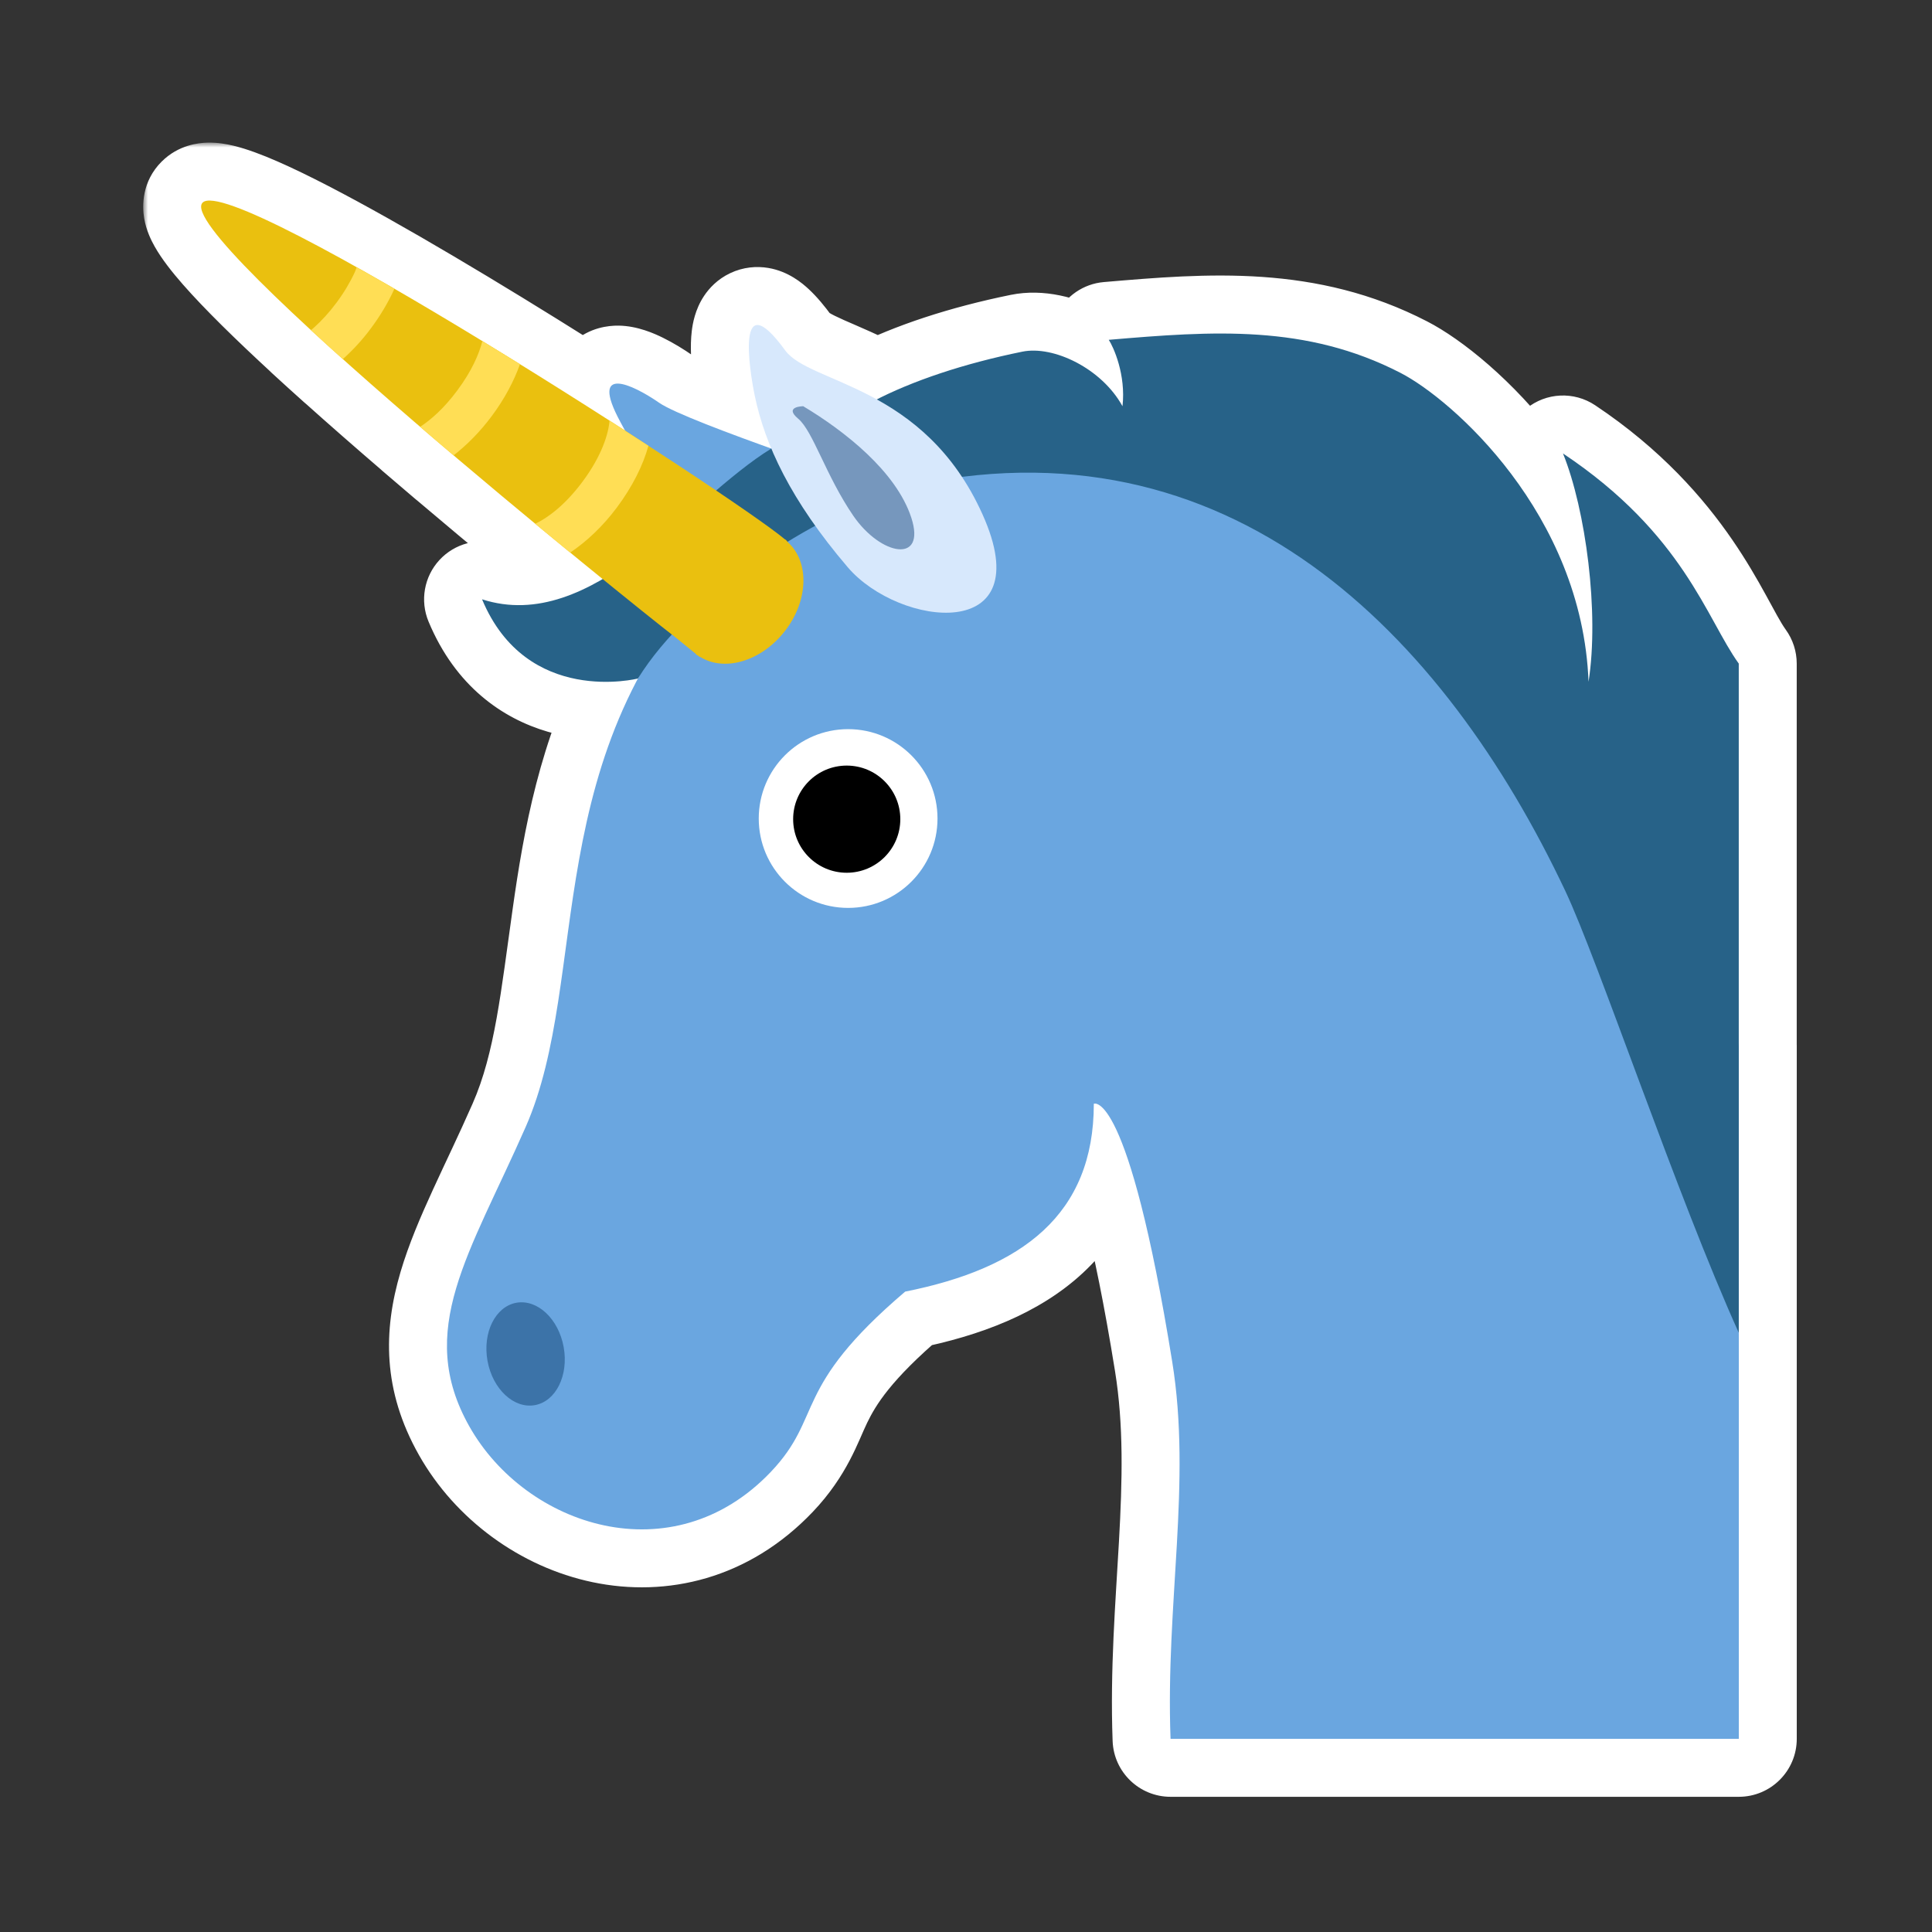 <svg width="200" height="200" viewBox="0 0 200 200" fill="none" xmlns="http://www.w3.org/2000/svg">
<rect x="0" y="0" width="200" height="200" fill="#333333" stroke="none"/>
<mask id="path-1-outside-1_1062_29878" maskUnits="userSpaceOnUse" x="14.82" y="14.763" width="172" height="172" fill="black">
<rect fill="white" x="14.82" y="14.763" width="172" height="172"/>
<path d="M20.975 20.973C23.121 18.832 47.514 33.491 64.704 44.575C64.533 44.259 64.366 43.95 64.201 43.645C60.987 37.689 65.432 39.751 68.254 41.706C69.614 42.649 74.762 44.612 79.842 46.432C79.038 44.513 78.491 42.7 78.134 40.978C77.583 38.329 76.13 29.205 81.286 36.276C82.62 38.11 86.501 38.993 90.765 41.349C94.778 39.306 99.972 37.598 105.831 36.405C109.07 35.742 114.071 38.164 116.2 42.053C116.568 38.796 115.271 35.925 114.778 35.178C125.564 34.258 135.209 33.555 144.996 38.609C150.276 41.329 163.777 53.142 164.444 70.577C165.568 63.431 164.159 52.774 161.799 46.943C174.301 55.28 176.667 64.08 179.996 68.694V108.221C179.997 108.227 179.999 108.234 180 108.241V180.004H121.174C120.65 166 123.374 153.493 121.347 140.969C116.776 112.633 113.249 114.254 113.232 114.262C113.232 125.746 105.805 131.293 93.703 133.706C81.876 143.773 85.311 146.573 79.783 152.382C69.609 163.057 54.446 158.027 48.592 147.671C42.961 137.702 48.619 129.831 54.414 116.666C59.886 104.241 57.322 86.631 66.04 70.24L65.537 70.343C63.272 70.748 53.954 71.763 49.902 62.04C54.264 63.448 58.43 62.25 62.389 59.945C61.346 59.096 60.219 58.177 59.028 57.2C59.026 57.201 59.024 57.203 59.022 57.204L55.404 54.222C55.405 54.221 55.406 54.22 55.408 54.219C52.732 52.004 49.859 49.603 46.955 47.138C46.953 47.139 46.952 47.141 46.951 47.142C45.8 46.164 44.64 45.178 43.489 44.187C43.49 44.186 43.492 44.184 43.494 44.183C40.75 41.825 38.038 39.454 35.494 37.173C35.492 37.175 35.49 37.176 35.489 37.178C34.351 36.156 33.235 35.151 32.177 34.173C32.179 34.172 32.18 34.17 32.182 34.168C24.93 27.486 19.856 22.092 20.975 20.973Z"/>
</mask>
<path d="M20.975 20.973C23.121 18.832 47.514 33.491 64.704 44.575C64.533 44.259 64.366 43.95 64.201 43.645C60.987 37.689 65.432 39.751 68.254 41.706C69.614 42.649 74.762 44.612 79.842 46.432C79.038 44.513 78.491 42.7 78.134 40.978C77.583 38.329 76.13 29.205 81.286 36.276C82.62 38.11 86.501 38.993 90.765 41.349C94.778 39.306 99.972 37.598 105.831 36.405C109.07 35.742 114.071 38.164 116.2 42.053C116.568 38.796 115.271 35.925 114.778 35.178C125.564 34.258 135.209 33.555 144.996 38.609C150.276 41.329 163.777 53.142 164.444 70.577C165.568 63.431 164.159 52.774 161.799 46.943C174.301 55.28 176.667 64.08 179.996 68.694V108.221C179.997 108.227 179.999 108.234 180 108.241V180.004H121.174C120.65 166 123.374 153.493 121.347 140.969C116.776 112.633 113.249 114.254 113.232 114.262C113.232 125.746 105.805 131.293 93.703 133.706C81.876 143.773 85.311 146.573 79.783 152.382C69.609 163.057 54.446 158.027 48.592 147.671C42.961 137.702 48.619 129.831 54.414 116.666C59.886 104.241 57.322 86.631 66.04 70.24L65.537 70.343C63.272 70.748 53.954 71.763 49.902 62.04C54.264 63.448 58.43 62.25 62.389 59.945C61.346 59.096 60.219 58.177 59.028 57.2C59.026 57.201 59.024 57.203 59.022 57.204L55.404 54.222C55.405 54.221 55.406 54.22 55.408 54.219C52.732 52.004 49.859 49.603 46.955 47.138C46.953 47.139 46.952 47.141 46.951 47.142C45.8 46.164 44.64 45.178 43.489 44.187C43.49 44.186 43.492 44.184 43.494 44.183C40.75 41.825 38.038 39.454 35.494 37.173C35.492 37.175 35.49 37.176 35.489 37.178C34.351 36.156 33.235 35.151 32.177 34.173C32.179 34.172 32.18 34.17 32.182 34.168C24.93 27.486 19.856 22.092 20.975 20.973Z" fill="#FFDE55"/>
<path d="M20.975 20.973L16.738 16.725L16.732 16.73L20.975 20.973ZM64.704 44.575L61.452 49.617C63.755 51.102 66.771 50.838 68.781 48.977C70.791 47.115 71.284 44.128 69.98 41.719L64.704 44.575ZM64.201 43.645L58.92 46.494L58.923 46.499L64.201 43.645ZM68.254 41.706L71.673 36.775L71.672 36.775L68.254 41.706ZM79.842 46.432L77.819 52.081C80.058 52.882 82.559 52.286 84.196 50.561C85.832 48.835 86.295 46.306 85.376 44.112L79.842 46.432ZM78.134 40.978L84.009 39.76L84.008 39.756L78.134 40.978ZM81.286 36.276L86.138 32.747L86.134 32.741L81.286 36.276ZM90.765 41.349L87.864 46.601C89.606 47.563 91.713 47.599 93.487 46.696L90.765 41.349ZM105.831 36.405L107.028 42.284L107.032 42.283L105.831 36.405ZM116.2 42.053L110.937 44.934C112.193 47.229 114.79 48.445 117.357 47.94C119.923 47.436 121.867 45.327 122.162 42.728L116.2 42.053ZM114.778 35.178L114.268 29.2C112.159 29.38 110.3 30.658 109.378 32.563C108.455 34.468 108.605 36.718 109.771 38.485L114.778 35.178ZM144.996 38.609L142.243 43.94L142.248 43.943L144.996 38.609ZM164.444 70.577L158.448 70.807C158.566 73.893 161.008 76.385 164.091 76.567C167.174 76.749 169.891 74.561 170.371 71.51L164.444 70.577ZM161.799 46.943L165.128 41.951C162.938 40.49 160.051 40.628 158.01 42.291C155.968 43.954 155.25 46.753 156.237 49.194L161.799 46.943ZM179.996 68.694H185.996C185.996 67.433 185.599 66.205 184.861 65.183L179.996 68.694ZM179.996 108.221H173.996C173.996 108.712 174.056 109.201 174.175 109.677L179.996 108.221ZM180 108.241H186C186 107.75 185.94 107.262 185.821 106.786L180 108.241ZM180 180.004V186.004C183.314 186.004 186 183.318 186 180.004H180ZM121.174 180.004L115.178 180.229C115.299 183.453 117.948 186.004 121.174 186.004V180.004ZM121.347 140.969L115.424 141.925L115.424 141.927L121.347 140.969ZM113.232 114.262L110.679 108.832C108.575 109.821 107.232 111.937 107.232 114.262H113.232ZM93.703 133.706L92.529 127.822C91.527 128.022 90.592 128.475 89.814 129.137L93.703 133.706ZM79.783 152.382L84.126 156.521L84.129 156.519L79.783 152.382ZM48.592 147.671L43.368 150.622L43.369 150.624L48.592 147.671ZM54.414 116.666L48.923 114.248L48.923 114.249L54.414 116.666ZM66.04 70.24L71.337 73.058C72.428 71.007 72.237 68.511 70.847 66.65C69.456 64.789 67.117 63.897 64.841 64.362L66.04 70.24ZM65.537 70.343L66.593 76.249C66.641 76.241 66.688 76.232 66.735 76.222L65.537 70.343ZM49.902 62.04L51.745 56.33C49.517 55.611 47.073 56.254 45.487 57.977C43.902 59.699 43.463 62.187 44.364 64.349L49.902 62.04ZM62.389 59.945L65.408 65.13C67.111 64.139 68.218 62.375 68.371 60.41C68.524 58.446 67.703 56.532 66.174 55.289L62.389 59.945ZM59.028 57.2L62.833 52.56C60.784 50.88 57.877 50.742 55.679 52.221L59.028 57.2ZM59.022 57.204L55.206 61.834C57.253 63.522 60.166 63.664 62.368 62.184L59.022 57.204ZM55.404 54.222L52.854 48.791C50.992 49.665 49.708 51.432 49.451 53.473C49.194 55.514 50 57.544 51.587 58.852L55.404 54.222ZM55.408 54.219L57.962 59.648C59.82 58.774 61.102 57.01 61.36 54.972C61.618 52.935 60.816 50.907 59.234 49.597L55.408 54.219ZM46.955 47.138L50.837 42.563C48.671 40.725 45.514 40.658 43.272 42.401L46.955 47.138ZM46.951 47.142L43.066 51.715C45.231 53.554 48.389 53.623 50.632 51.88L46.951 47.142ZM43.489 44.187L40.207 39.164C38.628 40.196 37.626 41.909 37.502 43.791C37.377 45.672 38.145 47.503 39.574 48.734L43.489 44.187ZM43.494 44.183L46.779 49.204C48.357 48.171 49.358 46.456 49.481 44.574C49.604 42.692 48.835 40.862 47.404 39.633L43.494 44.183ZM35.494 37.173L39.498 32.705C37.218 30.661 33.764 30.663 31.485 32.709L35.494 37.173ZM35.489 37.178L31.479 41.641C33.758 43.689 37.215 43.69 39.496 41.643L35.489 37.178ZM32.177 34.173L28.292 29.601C26.983 30.713 26.214 32.332 26.178 34.048C26.143 35.764 26.844 37.414 28.104 38.579L32.177 34.173ZM32.182 34.168L36.038 38.765C37.36 37.656 38.14 36.032 38.181 34.308C38.221 32.583 37.516 30.925 36.248 29.756L32.182 34.168ZM20.975 20.973L25.212 25.221C23.736 26.694 22.072 26.754 21.781 26.762C21.341 26.773 21.149 26.7 21.364 26.752C21.757 26.846 22.573 27.121 23.897 27.698C26.473 28.822 30.052 30.683 34.26 33.046C42.625 37.745 52.907 44.108 61.452 49.617L64.704 44.575L67.955 39.532C59.31 33.958 48.801 27.45 40.136 22.583C35.829 20.164 31.833 18.068 28.695 16.699C27.161 16.03 25.586 15.425 24.166 15.084C23.476 14.918 22.523 14.739 21.481 14.765C20.589 14.788 18.483 14.984 16.738 16.725L20.975 20.973ZM64.704 44.575L69.98 41.719C69.81 41.404 69.644 41.096 69.478 40.79L64.201 43.645L58.923 46.499C59.088 46.804 59.256 47.114 59.427 47.43L64.704 44.575ZM64.201 43.645L69.481 40.796C69.17 40.22 69.037 39.894 68.993 39.769C68.927 39.583 69.091 39.944 69.081 40.642C69.07 41.422 68.803 43.063 67.305 44.39C65.912 45.624 64.419 45.716 63.877 45.708C63.563 45.704 63.334 45.666 63.218 45.642C63.096 45.618 63.028 45.596 63.022 45.594C63.019 45.593 63.12 45.627 63.332 45.731C63.758 45.941 64.304 46.269 64.837 46.638L68.254 41.706L71.672 36.775C70.793 36.166 69.725 35.503 68.625 34.962C67.757 34.535 66.009 33.738 64.051 33.709C62.978 33.694 61.048 33.902 59.349 35.407C57.544 37.005 57.102 39.073 57.082 40.467C57.049 42.772 58.099 44.971 58.92 46.494L64.201 43.645ZM68.254 41.706L64.836 46.637C66.19 47.576 68.523 48.551 70.426 49.312C72.617 50.187 75.252 51.161 77.819 52.081L79.842 46.432L81.865 40.783C79.352 39.883 76.873 38.965 74.88 38.169C73.88 37.769 73.051 37.419 72.423 37.132C71.692 36.797 71.54 36.683 71.673 36.775L68.254 41.706ZM79.842 46.432L85.376 44.112C84.72 42.547 84.288 41.103 84.009 39.76L78.134 40.978L72.259 42.196C72.695 44.297 73.356 46.479 74.309 48.751L79.842 46.432ZM78.134 40.978L84.008 39.756C83.897 39.221 83.735 38.329 83.627 37.421C83.573 36.97 83.538 36.563 83.525 36.224C83.511 35.859 83.526 35.704 83.525 35.713C83.524 35.724 83.507 35.864 83.442 36.087C83.382 36.291 83.229 36.746 82.874 37.28C82.503 37.837 81.83 38.597 80.738 39.117C79.599 39.659 78.457 39.725 77.546 39.572C76.05 39.32 75.337 38.523 75.555 38.727C75.618 38.785 75.905 39.08 76.437 39.81L81.286 36.276L86.134 32.741C85.377 31.703 84.582 30.736 83.739 29.951C83.053 29.31 81.611 28.087 79.536 27.738C78.335 27.536 76.939 27.635 75.581 28.282C74.268 28.906 73.409 29.842 72.882 30.635C71.94 32.051 71.702 33.536 71.615 34.25C71.416 35.868 71.567 37.634 71.711 38.841C71.869 40.168 72.096 41.41 72.26 42.2L78.134 40.978ZM81.286 36.276L76.433 39.804C77.42 41.162 78.653 42.051 79.602 42.631C80.568 43.221 81.606 43.706 82.484 44.097C84.418 44.959 86.03 45.588 87.864 46.601L90.765 41.349L93.667 36.097C91.236 34.754 88.775 33.763 87.37 33.137C86.577 32.783 86.129 32.556 85.858 32.391C85.571 32.215 85.818 32.307 86.138 32.747L81.286 36.276ZM90.765 41.349L93.487 46.696C96.893 44.962 101.542 43.401 107.028 42.284L105.831 36.405L104.633 30.525C98.402 31.794 92.662 33.651 88.043 36.002L90.765 41.349ZM105.831 36.405L107.032 42.283C106.873 42.316 106.956 42.266 107.323 42.341C107.669 42.411 108.131 42.566 108.642 42.834C109.72 43.4 110.54 44.21 110.937 44.934L116.2 42.053L121.463 39.172C119.73 36.008 116.986 33.662 114.221 32.21C111.56 30.813 108.059 29.825 104.629 30.526L105.831 36.405ZM116.2 42.053L122.162 42.728C122.722 37.779 120.873 33.52 119.784 31.871L114.778 35.178L109.771 38.485C109.645 38.294 109.662 38.283 109.76 38.506C109.839 38.69 109.941 38.958 110.033 39.287C110.223 39.968 110.314 40.705 110.238 41.378L116.2 42.053ZM114.778 35.178L115.288 41.156C126.235 40.223 134.193 39.784 142.243 43.94L144.996 38.609L147.748 33.277C136.225 27.327 124.894 28.294 114.268 29.2L114.778 35.178ZM144.996 38.609L142.248 43.943C143.965 44.827 147.993 47.816 151.656 52.683C155.248 57.457 158.173 63.619 158.448 70.807L164.444 70.577L170.439 70.348C170.047 60.101 165.888 51.639 161.244 45.467C156.669 39.388 151.307 35.111 147.743 33.275L144.996 38.609ZM164.444 70.577L170.371 71.51C171.046 67.218 170.933 62.181 170.387 57.562C169.842 52.954 168.808 48.266 167.361 44.692L161.799 46.943L156.237 49.194C157.151 51.451 158.001 55.007 158.47 58.971C158.937 62.926 158.966 66.79 158.517 69.645L164.444 70.577ZM161.799 46.943L158.47 51.934C169.79 59.484 170.636 65.977 175.13 72.204L179.996 68.694L184.861 65.183C182.697 62.184 178.813 51.077 165.128 41.951L161.799 46.943ZM179.996 68.694H173.996V108.221H179.996H185.996V68.694H179.996ZM179.996 108.221L174.175 109.677C174.176 109.683 174.178 109.689 174.179 109.695L180 108.241L185.821 106.786C185.82 106.779 185.818 106.772 185.816 106.765L179.996 108.221ZM180 108.241H174V180.004H180H186V108.241H180ZM180 180.004V174.004H121.174V180.004V186.004H180V180.004ZM121.174 180.004L127.17 179.78C126.921 173.141 127.441 166.916 127.815 160.268C128.18 153.775 128.395 146.961 127.27 140.011L121.347 140.969L115.424 141.927C116.326 147.502 116.193 153.203 115.833 159.595C115.483 165.833 114.903 172.863 115.178 180.229L121.174 180.004ZM121.347 140.969L127.271 140.013C124.971 125.756 122.847 118.388 121.024 114.461C120.143 112.561 119.018 110.758 117.358 109.569C116.441 108.913 115.296 108.399 113.97 108.272C112.639 108.145 111.507 108.443 110.679 108.832L113.232 114.262L115.784 119.692C114.961 120.079 113.942 120.325 112.826 120.218C111.714 120.111 110.883 119.692 110.371 119.325C109.519 118.715 109.565 118.276 110.139 119.512C111.227 121.857 113.153 127.846 115.424 141.925L121.347 140.969ZM113.232 114.262H107.232C107.232 118.555 105.918 121.14 103.926 122.986C101.713 125.038 98.068 126.718 92.529 127.822L93.703 133.706L94.876 139.59C101.439 138.282 107.559 135.981 112.085 131.786C116.832 127.384 119.232 121.453 119.232 114.262H113.232ZM93.703 133.706L89.814 129.137C83.396 134.6 80.727 138.448 78.989 142.009C77.296 145.478 77.359 146.226 75.437 148.246L79.783 152.382L84.129 156.519C87.735 152.73 88.845 149.173 89.773 147.273C90.656 145.464 92.183 142.879 97.592 138.275L93.703 133.706ZM79.783 152.382L75.439 148.243C71.876 151.981 67.694 152.859 63.801 152.041C59.7 151.179 55.896 148.4 53.816 144.719L48.592 147.671L43.369 150.624C47.142 157.298 53.847 162.212 61.334 163.785C69.03 165.402 77.516 163.458 84.126 156.521L79.783 152.382ZM48.592 147.671L53.816 144.72C51.966 141.444 51.893 138.724 52.973 135.066C53.563 133.067 54.487 130.859 55.723 128.161C56.892 125.608 58.446 122.401 59.906 119.084L54.414 116.666L48.923 114.249C47.486 117.514 46.158 120.227 44.813 123.164C43.534 125.956 42.309 128.808 41.464 131.668C39.674 137.729 39.588 143.93 43.368 150.622L48.592 147.671ZM54.414 116.666L59.906 119.084C63.068 111.903 63.89 103.274 64.951 95.781C66.069 87.88 67.501 80.27 71.337 73.058L66.04 70.24L60.742 67.423C55.861 76.601 54.216 85.991 53.069 94.1C51.864 102.615 51.233 109.003 48.923 114.248L54.414 116.666ZM66.04 70.24L64.841 64.362L64.338 64.464L65.537 70.343L66.735 76.222L67.238 76.12L66.04 70.24ZM65.537 70.343L64.48 64.437C63.775 64.563 61.926 64.772 60.072 64.23C58.501 63.772 56.695 62.743 55.44 59.732L49.902 62.04L44.364 64.349C47.161 71.061 52.04 74.386 56.707 75.749C61.091 77.029 65.033 76.528 66.593 76.249L65.537 70.343ZM49.902 62.04L48.059 67.75C54.701 69.894 60.705 67.868 65.408 65.13L62.389 59.945L59.37 54.759C56.154 56.632 53.826 57.002 51.745 56.33L49.902 62.04ZM62.389 59.945L66.174 55.289C65.138 54.447 64.018 53.532 62.833 52.56L59.028 57.2L55.223 61.839C56.421 62.821 57.554 63.746 58.604 64.6L62.389 59.945ZM59.028 57.2L55.679 52.221C55.551 52.307 55.441 52.388 55.35 52.459C55.304 52.494 55.263 52.528 55.226 52.558C55.188 52.588 55.155 52.616 55.126 52.641C55.097 52.666 55.072 52.688 55.05 52.707C55.029 52.726 55.011 52.742 54.997 52.755C54.983 52.767 54.972 52.777 54.965 52.784C54.962 52.787 54.959 52.789 54.958 52.791C54.957 52.792 54.956 52.792 54.956 52.793C54.955 52.793 54.955 52.793 54.955 52.793C54.955 52.793 54.955 52.793 54.955 52.793C54.955 52.793 54.955 52.794 54.955 52.794C54.955 52.794 54.956 52.792 54.957 52.791C54.959 52.79 54.962 52.787 54.965 52.784C54.972 52.778 54.983 52.768 54.996 52.756C55.01 52.743 55.028 52.727 55.049 52.708C55.07 52.69 55.096 52.667 55.124 52.643C55.153 52.618 55.186 52.59 55.223 52.56C55.26 52.53 55.302 52.497 55.347 52.462C55.438 52.391 55.548 52.31 55.676 52.224L59.022 57.204L62.368 62.184C62.497 62.098 62.607 62.017 62.698 61.946C62.744 61.911 62.786 61.877 62.823 61.847C62.86 61.816 62.894 61.788 62.922 61.764C62.952 61.739 62.977 61.716 62.998 61.697C63.02 61.679 63.038 61.662 63.052 61.65C63.066 61.637 63.077 61.627 63.084 61.62C63.087 61.617 63.09 61.615 63.092 61.613C63.093 61.612 63.094 61.611 63.094 61.611C63.094 61.611 63.095 61.611 63.095 61.611C63.095 61.611 63.095 61.61 63.095 61.61C63.095 61.61 63.094 61.611 63.093 61.613C63.091 61.614 63.088 61.617 63.085 61.62C63.078 61.626 63.068 61.636 63.054 61.648C63.04 61.66 63.022 61.676 63.001 61.695C62.98 61.714 62.955 61.736 62.926 61.76C62.898 61.785 62.864 61.813 62.828 61.843C62.791 61.873 62.75 61.906 62.704 61.941C62.614 62.011 62.504 62.092 62.376 62.178L59.028 57.2ZM59.022 57.204L62.838 52.575L59.22 49.592L55.404 54.222L51.587 58.852L55.206 61.834L59.022 57.204ZM55.404 54.222L57.954 59.653C58.096 59.586 58.226 59.518 58.344 59.452C58.463 59.385 58.57 59.32 58.665 59.258C58.761 59.196 58.847 59.137 58.922 59.082C58.997 59.028 59.064 58.977 59.12 58.932C59.178 58.887 59.227 58.847 59.268 58.812C59.308 58.778 59.343 58.748 59.369 58.725C59.395 58.703 59.416 58.684 59.428 58.673C59.434 58.667 59.44 58.662 59.443 58.659C59.444 58.658 59.446 58.657 59.446 58.656C59.447 58.656 59.447 58.655 59.447 58.655C59.447 58.655 59.447 58.655 59.448 58.655C59.448 58.655 59.448 58.655 59.448 58.655C59.448 58.654 59.446 58.657 59.443 58.659C59.44 58.662 59.435 58.666 59.429 58.672C59.416 58.683 59.396 58.702 59.37 58.724C59.344 58.747 59.31 58.777 59.27 58.811C59.229 58.845 59.18 58.885 59.123 58.93C59.066 58.975 59 59.025 58.925 59.08C58.851 59.134 58.765 59.193 58.67 59.255C58.575 59.316 58.468 59.382 58.35 59.448C58.233 59.514 58.103 59.582 57.962 59.648L55.408 54.219L52.854 48.79C52.712 48.856 52.582 48.924 52.464 48.991C52.346 49.057 52.24 49.122 52.144 49.184C52.049 49.246 51.963 49.305 51.888 49.359C51.813 49.414 51.747 49.465 51.69 49.509C51.633 49.554 51.584 49.595 51.543 49.629C51.503 49.663 51.468 49.693 51.442 49.716C51.416 49.739 51.396 49.757 51.383 49.769C51.377 49.774 51.372 49.779 51.369 49.782C51.367 49.783 51.366 49.784 51.365 49.785C51.365 49.785 51.364 49.786 51.364 49.786C51.364 49.786 51.364 49.786 51.364 49.786C51.364 49.786 51.364 49.786 51.364 49.786C51.364 49.786 51.364 49.786 51.364 49.786C51.363 49.787 51.366 49.784 51.368 49.782C51.372 49.779 51.377 49.775 51.383 49.769C51.395 49.758 51.416 49.739 51.442 49.717C51.468 49.694 51.502 49.664 51.542 49.63C51.583 49.596 51.632 49.555 51.689 49.51C51.746 49.465 51.812 49.415 51.887 49.361C51.962 49.306 52.048 49.247 52.143 49.185C52.239 49.123 52.346 49.058 52.464 48.992C52.582 48.925 52.712 48.858 52.854 48.791L55.404 54.222ZM55.408 54.219L59.234 49.597C56.573 47.395 53.72 45.01 50.837 42.563L46.955 47.138L43.072 51.713C45.999 54.196 48.891 56.613 51.582 58.841L55.408 54.219ZM46.955 47.138L43.272 42.401C43.124 42.516 42.998 42.625 42.895 42.719C42.844 42.767 42.797 42.811 42.756 42.852C42.715 42.892 42.678 42.929 42.646 42.962C42.614 42.995 42.586 43.025 42.563 43.05C42.539 43.075 42.52 43.096 42.505 43.113C42.489 43.13 42.477 43.143 42.47 43.151C42.466 43.156 42.463 43.159 42.462 43.161C42.461 43.162 42.46 43.163 42.459 43.163C42.459 43.164 42.459 43.164 42.459 43.164C42.459 43.164 42.459 43.164 42.459 43.164C42.459 43.164 42.459 43.164 42.459 43.164C42.459 43.164 42.459 43.164 42.459 43.164C42.458 43.165 42.46 43.163 42.461 43.161C42.463 43.159 42.466 43.156 42.47 43.152C42.477 43.144 42.489 43.13 42.504 43.114C42.519 43.097 42.538 43.076 42.562 43.051C42.585 43.026 42.613 42.997 42.645 42.964C42.676 42.931 42.713 42.894 42.754 42.853C42.796 42.813 42.842 42.769 42.894 42.721C42.996 42.627 43.121 42.519 43.269 42.404L46.951 47.142L50.632 51.88C50.78 51.764 50.906 51.656 51.009 51.561C51.06 51.514 51.107 51.469 51.148 51.429C51.19 51.389 51.227 51.351 51.259 51.318C51.291 51.285 51.319 51.255 51.342 51.23C51.365 51.205 51.385 51.184 51.4 51.167C51.416 51.15 51.428 51.137 51.435 51.129C51.439 51.124 51.442 51.121 51.444 51.119C51.444 51.118 51.445 51.117 51.446 51.116C51.446 51.116 51.446 51.116 51.446 51.116C51.446 51.116 51.446 51.116 51.446 51.115C51.447 51.115 51.447 51.115 51.447 51.115C51.447 51.115 51.445 51.117 51.444 51.118C51.442 51.12 51.439 51.124 51.435 51.128C51.428 51.136 51.416 51.149 51.402 51.166C51.387 51.182 51.367 51.204 51.344 51.228C51.321 51.253 51.293 51.283 51.261 51.316C51.229 51.348 51.193 51.385 51.151 51.426C51.11 51.466 51.064 51.51 51.013 51.557C50.91 51.651 50.785 51.76 50.638 51.875L46.955 47.138ZM46.951 47.142L50.835 42.569C49.684 41.591 48.538 40.617 47.404 39.64L43.489 44.187L39.574 48.734C40.742 49.739 41.915 50.737 43.066 51.715L46.951 47.142ZM43.489 44.187L46.771 49.21C46.891 49.131 46.995 49.057 47.081 48.993C47.124 48.96 47.163 48.93 47.199 48.902C47.234 48.875 47.265 48.849 47.293 48.827C47.321 48.804 47.345 48.784 47.365 48.767C47.385 48.749 47.403 48.735 47.416 48.723C47.429 48.712 47.44 48.702 47.446 48.697C47.45 48.694 47.452 48.691 47.454 48.69C47.455 48.689 47.456 48.689 47.456 48.688C47.456 48.688 47.456 48.688 47.456 48.688C47.457 48.688 47.457 48.688 47.457 48.688C47.457 48.687 47.456 48.688 47.454 48.69C47.453 48.691 47.45 48.693 47.447 48.696C47.441 48.701 47.431 48.711 47.418 48.722C47.405 48.733 47.388 48.748 47.368 48.764C47.348 48.781 47.324 48.801 47.296 48.824C47.269 48.846 47.238 48.871 47.203 48.899C47.168 48.926 47.129 48.956 47.087 48.988C47.001 49.052 46.898 49.126 46.779 49.204L43.494 44.183L40.209 39.162C40.089 39.24 39.985 39.314 39.9 39.379C39.856 39.411 39.817 39.441 39.782 39.468C39.747 39.496 39.716 39.521 39.688 39.544C39.661 39.566 39.637 39.587 39.617 39.604C39.596 39.621 39.579 39.636 39.566 39.647C39.553 39.658 39.542 39.668 39.536 39.673C39.532 39.676 39.53 39.678 39.528 39.68C39.527 39.681 39.527 39.681 39.526 39.681C39.526 39.682 39.526 39.682 39.526 39.682C39.526 39.682 39.526 39.682 39.526 39.682C39.526 39.682 39.526 39.682 39.526 39.682C39.526 39.682 39.526 39.682 39.526 39.682C39.525 39.682 39.527 39.681 39.528 39.68C39.53 39.679 39.532 39.676 39.535 39.673C39.542 39.668 39.552 39.659 39.565 39.648C39.578 39.636 39.595 39.621 39.615 39.605C39.636 39.588 39.66 39.568 39.687 39.545C39.714 39.523 39.746 39.497 39.781 39.47C39.816 39.442 39.855 39.412 39.898 39.38C39.983 39.316 40.087 39.242 40.207 39.164L43.489 44.187ZM43.494 44.183L47.404 39.633C44.686 37.296 42.005 34.952 39.498 32.705L35.494 37.173L31.489 41.641C34.07 43.955 36.815 46.355 39.583 48.733L43.494 44.183ZM35.494 37.173L31.485 32.709C31.425 32.763 31.372 32.812 31.329 32.854C31.286 32.896 31.249 32.932 31.221 32.961C31.207 32.975 31.194 32.988 31.184 32.999C31.173 33.009 31.164 33.019 31.157 33.026C31.151 33.033 31.145 33.039 31.142 33.042C31.14 33.044 31.139 33.046 31.138 33.047C31.137 33.047 31.137 33.048 31.137 33.048C31.137 33.048 31.136 33.048 31.136 33.048C31.136 33.048 31.136 33.048 31.136 33.048C31.136 33.049 31.138 33.046 31.141 33.043C31.145 33.04 31.15 33.034 31.157 33.027C31.163 33.02 31.172 33.011 31.183 33C31.193 32.989 31.205 32.977 31.219 32.962C31.247 32.934 31.283 32.898 31.326 32.857C31.37 32.815 31.422 32.766 31.481 32.713L35.489 37.178L39.496 41.643C39.556 41.589 39.609 41.54 39.652 41.498C39.696 41.456 39.733 41.42 39.761 41.391C39.775 41.377 39.787 41.364 39.798 41.353C39.809 41.342 39.818 41.333 39.825 41.325C39.831 41.318 39.837 41.312 39.84 41.309C39.842 41.307 39.844 41.305 39.845 41.304C39.845 41.304 39.845 41.304 39.846 41.303C39.846 41.303 39.846 41.303 39.846 41.303C39.847 41.302 39.844 41.305 39.841 41.308C39.838 41.311 39.833 41.317 39.826 41.324C39.819 41.331 39.811 41.34 39.8 41.351C39.79 41.361 39.778 41.374 39.764 41.388C39.736 41.416 39.7 41.452 39.657 41.494C39.614 41.535 39.562 41.584 39.502 41.637L35.494 37.173ZM35.489 37.178L39.499 32.715C38.359 31.691 37.273 30.712 36.25 29.767L32.177 34.173L28.104 38.579C29.197 39.589 30.343 40.62 31.479 41.641L35.489 37.178ZM32.177 34.173L36.063 38.745C36.157 38.665 36.238 38.591 36.306 38.527C36.372 38.464 36.428 38.408 36.471 38.365C36.492 38.343 36.511 38.323 36.526 38.307C36.542 38.29 36.555 38.276 36.565 38.265C36.575 38.254 36.584 38.246 36.588 38.24C36.593 38.236 36.596 38.232 36.595 38.233C36.595 38.233 36.594 38.234 36.593 38.236C36.592 38.237 36.589 38.239 36.587 38.242C36.581 38.248 36.572 38.258 36.562 38.269C36.551 38.281 36.537 38.295 36.52 38.313C36.504 38.33 36.484 38.35 36.462 38.373C36.418 38.418 36.36 38.475 36.291 38.541C36.221 38.606 36.137 38.682 36.038 38.765L32.182 34.168L28.326 29.572C28.227 29.654 28.142 29.731 28.072 29.797C28.002 29.863 27.944 29.921 27.899 29.966C27.855 30.011 27.82 30.048 27.799 30.071C27.788 30.083 27.779 30.092 27.773 30.098C27.77 30.101 27.768 30.104 27.767 30.105C27.765 30.107 27.764 30.108 27.764 30.108C27.763 30.11 27.766 30.106 27.77 30.102C27.775 30.097 27.783 30.088 27.793 30.078C27.812 30.057 27.845 30.022 27.886 29.979C27.928 29.936 27.984 29.881 28.05 29.818C28.117 29.755 28.198 29.681 28.292 29.601L32.177 34.173ZM32.182 34.168L36.248 29.756C32.657 26.447 29.769 23.605 27.953 21.531C27.006 20.45 26.583 19.838 26.464 19.626C26.385 19.485 26.628 19.854 26.752 20.575C26.883 21.341 26.986 23.447 25.218 25.216L20.975 20.973L16.732 16.73C14.684 18.779 14.701 21.298 14.924 22.599C15.139 23.855 15.652 24.882 16.005 25.508C16.749 26.831 17.837 28.195 18.926 29.438C21.18 32.012 24.455 35.207 28.116 38.581L32.182 34.168Z" fill="white" mask="url(#path-1-outside-1_1062_29878)"/>
<path d="M180.001 108.24C168.97 64.102 131.139 28.485 91.25 50.364C91.25 50.364 71.152 43.716 68.255 41.707C65.432 39.751 60.988 37.689 64.201 43.645C66.081 47.12 68.09 51.076 74.881 58.387C55.557 77.591 61.241 101.164 54.415 116.667C48.619 129.831 42.961 137.702 48.592 147.671C54.446 158.027 69.61 163.058 79.784 152.382C85.312 146.573 81.877 143.773 93.704 133.707C105.806 131.293 113.232 125.747 113.232 114.262C113.232 114.262 116.766 112.564 121.348 140.969C123.375 153.493 120.65 166 121.175 180.004H180.001V108.24Z" fill="#6AA6E0"/>
<path d="M161.8 46.942C164.16 52.773 165.569 63.431 164.445 70.578C163.778 53.142 150.276 41.329 144.996 38.609C135.209 33.556 125.565 34.258 114.778 35.178C115.271 35.925 116.569 38.796 116.2 42.053C114.071 38.164 109.071 35.742 105.831 36.404C99.787 37.636 94.449 39.413 90.387 41.542C88.147 41.996 84.836 43.378 79.845 46.436C71.351 51.64 61.289 65.716 49.902 62.04C54.533 73.151 66.04 70.24 66.04 70.24C71.405 61.573 84.116 53.444 93.454 50.453C127.316 42.698 149.516 65.738 162.036 92.222C165.449 99.445 173.64 123.92 179.996 137.965V68.693C176.667 64.08 174.302 55.28 161.8 46.942Z" fill="#276288"/>
<path d="M81.286 36.276C83.833 39.778 95.668 39.805 101.713 53.254C107.753 66.702 93.077 64.942 87.757 58.72C81.828 51.782 79.175 45.996 78.135 40.978C77.584 38.329 76.13 29.205 81.286 36.276Z" fill="#D7E8FC"/>
<path d="M83.151 42.053C87.4 44.6 92.769 48.787 94.338 53.591C95.898 58.396 91.195 57.551 88.342 53.405C85.493 49.254 84.164 44.627 82.631 43.347C81.093 42.062 83.151 42.053 83.151 42.053Z" fill="#7697BD"/>
<path d="M87.797 93.986C92.907 93.986 97.05 89.843 97.05 84.733C97.05 79.623 92.907 75.481 87.797 75.481C82.687 75.481 78.545 79.623 78.545 84.733C78.545 89.843 82.687 93.986 87.797 93.986Z" fill="white"/>
<path d="M87.653 90.347C90.716 90.347 93.2 87.864 93.2 84.8C93.2 81.737 90.716 79.253 87.653 79.253C84.589 79.253 82.106 81.737 82.106 84.8C82.106 87.864 84.589 90.347 87.653 90.347Z" fill="black"/>
<path d="M58.352 139.453C58.88 142.378 57.547 145.067 55.374 145.458C53.196 145.853 51 143.804 50.467 140.88C49.938 137.951 51.276 135.258 53.449 134.862C55.627 134.471 57.823 136.52 58.352 139.453Z" fill="#3C73A8"/>
<path d="M81.531 56.107L81.544 56.098L81.522 56.067L81.451 56.005C81.415 55.973 81.402 55.92 81.366 55.893C81.326 55.862 81.273 55.844 81.228 55.813C76.095 51.458 24.148 17.8 20.975 20.973C17.735 24.213 66.415 63.298 69.553 65.689L69.602 65.716L72.006 67.667C72.042 67.698 72.051 67.747 72.086 67.773C72.144 67.818 72.211 67.84 72.273 67.88L72.482 68.049L72.442 67.978C74.953 69.582 78.784 68.484 81.237 65.347C83.722 62.169 83.802 58.124 81.531 56.107Z" fill="#EAC00F"/>
<path d="M40.782 30L40.822 29.889C39.484 29.116 38.182 28.373 36.92 27.667C36.849 27.836 36.822 27.973 36.738 28.156C36.24 29.236 35.6 30.307 34.831 31.338C34.093 32.333 33.28 33.222 32.427 33.982C32.338 34.062 32.267 34.098 32.178 34.173C33.236 35.151 34.351 36.156 35.489 37.178C36.529 36.245 37.516 35.182 38.395 33.991C39.347 32.716 40.151 31.373 40.782 30ZM50.893 43.089C52.253 41.267 53.209 39.436 53.827 37.702C52.529 36.898 51.231 36.102 49.933 35.311C49.596 36.636 48.836 38.418 47.329 40.431C45.951 42.285 44.604 43.458 43.489 44.187C44.64 45.178 45.8 46.164 46.951 47.142C48.347 46.058 49.702 44.689 50.893 43.089ZM63.862 52.533C65.484 50.356 66.569 48.164 67.124 46.147L63.098 43.542C62.995 44.858 62.333 47.142 60.293 49.876C58.462 52.338 56.644 53.64 55.404 54.222L59.022 57.205C60.715 56.067 62.404 54.489 63.862 52.533Z" fill="#FFDE55"/>
</svg>
